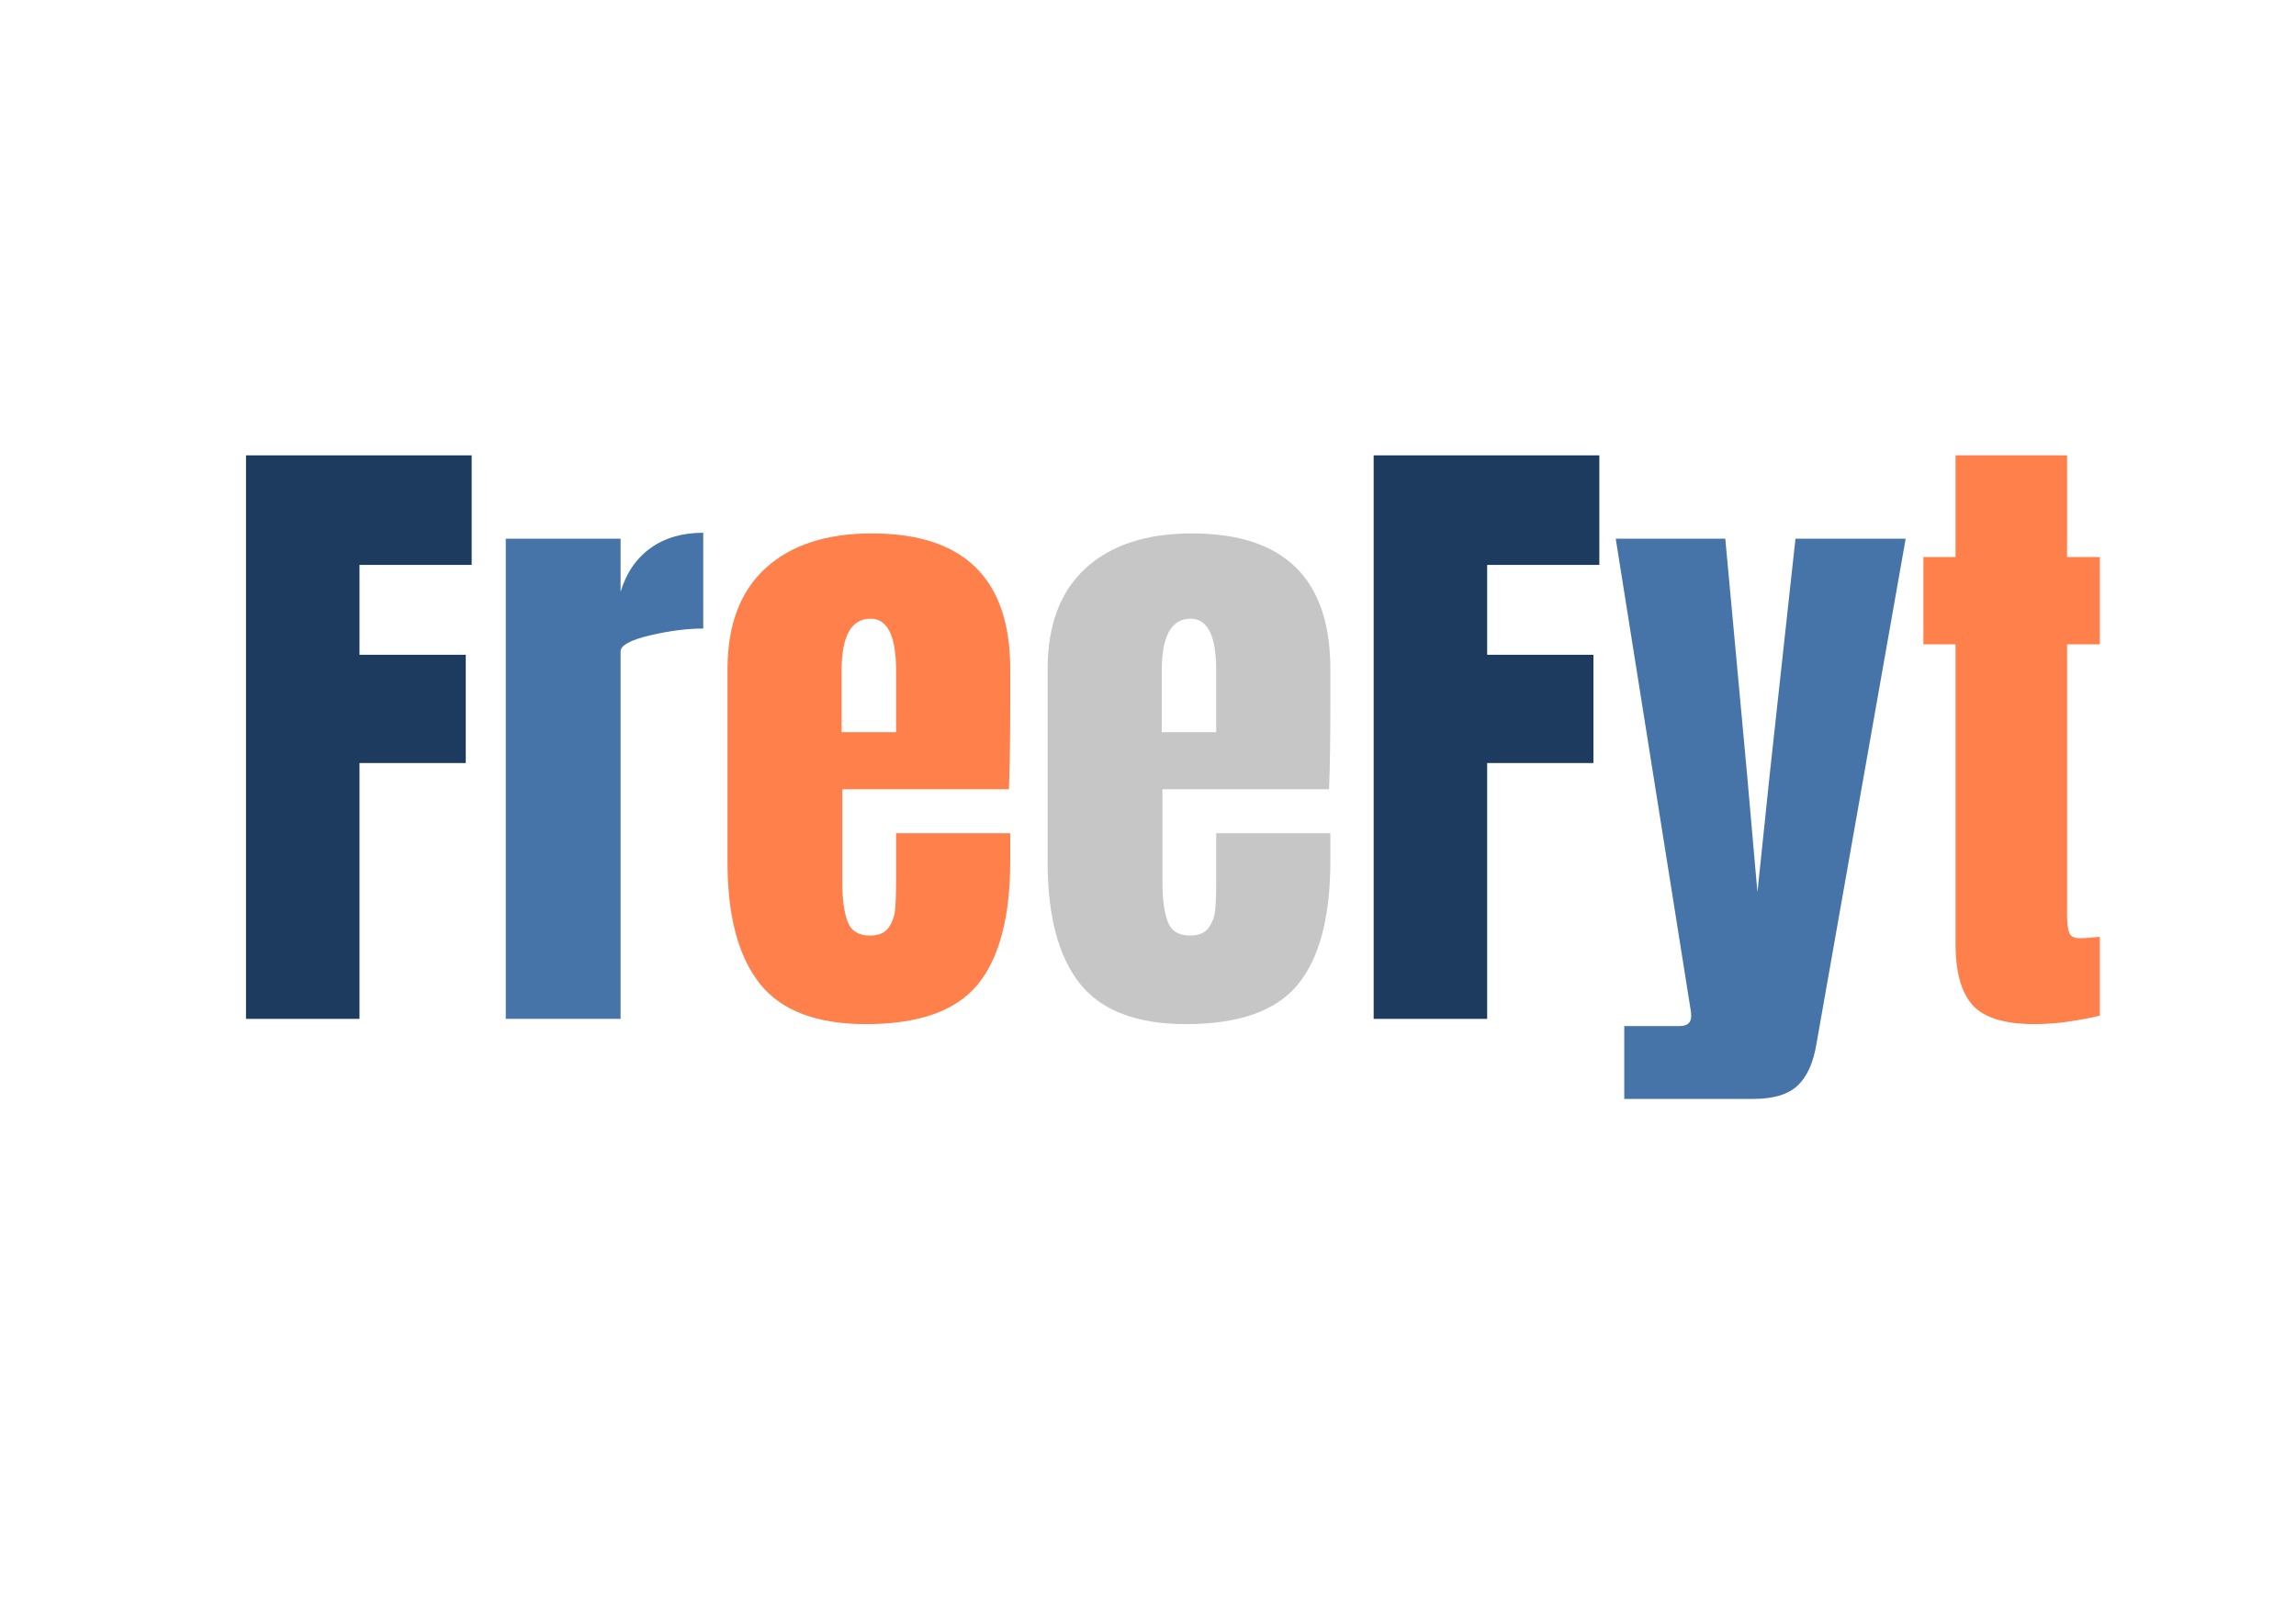 <?xml version="1.0" encoding="utf-8"?>
<svg xmlns="http://www.w3.org/2000/svg" style="margin: auto; background: none; display: block; shape-rendering: auto; animation-play-state: running; animation-delay: 0s;" width="280" height="195" preserveAspectRatio="xMidYMid">
<style type="text/css" style="animation-play-state: running; animation-delay: 0s;">
  text {
    text-anchor: middle; font-size: 80px; opacity: 0;
  }
</style>
<g style="transform-origin: 140px 97.5px; transform: scale(1); animation-play-state: running; animation-delay: 0s;">
<g transform="translate(140,97.5)" style="animation-play-state: running; animation-delay: 0s;">
  <g transform="translate(0,0)" style="animation-play-state: running; animation-delay: 0s;"><g class="path" style="transform: matrix(1, 0, 0, 1, 0, 0); transform-origin: -96.24px -7.612px; animation: 1s linear -0.566s infinite normal forwards running bounce-6142e5b4-3d8f-4af2-893e-75c9f20f00aa;"><path d="M16.88 0L3.04 0L3.04-68.72L30.56-68.72L30.56-55.36L16.88-55.36L16.88-44.40L29.84-44.40L29.84-31.20L16.88-31.20L16.88 0" fill="#1c3b5e" stroke="none" stroke-width="none" transform="translate(-113.04,26.748)" style="fill: rgb(28, 59, 94); animation-play-state: running; animation-delay: 0s;"></path></g><g class="path" style="transform: matrix(1, 0, 0, 1, 0, 0); transform-origin: -66.28px -2.892px; animation: 1s linear -0.471s infinite normal forwards running bounce-6142e5b4-3d8f-4af2-893e-75c9f20f00aa;"><path d="M34.72 0L34.72-58.56L48.72-58.56L48.72-52.08L48.72-52.08Q49.76-55.52 52.36-57.40L52.36-57.40L52.36-57.40Q54.96-59.28 58.80-59.28L58.80-59.28L58.80-47.60L58.80-47.60Q55.84-47.60 52.28-46.76L52.28-46.76L52.28-46.76Q48.72-45.92 48.72-44.80L48.72-44.80L48.72 0L34.72 0" fill="#1c3b5e" stroke="none" stroke-width="none" transform="translate(-113.04,26.748)" style="fill: rgb(70, 116, 169); animation-play-state: running; animation-delay: 0s;"></path></g><g class="path" style="transform: matrix(1, 0, 0, 1, 0, 0); transform-origin: -34.04px -2.532px; animation: 1s linear -0.377s infinite normal forwards running bounce-6142e5b4-3d8f-4af2-893e-75c9f20f00aa;"><path d="M78.64 0.64L78.64 0.64Q69.60 0.64 65.68-4.32L65.68-4.32L65.68-4.32Q61.76-9.28 61.76-19.12L61.76-19.12L61.76-42.64L61.76-42.64Q61.76-50.72 66.40-54.96L66.40-54.96L66.40-54.96Q71.04-59.20 79.36-59.20L79.36-59.20L79.36-59.20Q96.24-59.20 96.24-42.64L96.24-42.64L96.24-38.40L96.24-38.40Q96.24-32 96.08-28L96.08-28L75.76-28L75.76-16.64L75.76-16.64Q75.76-13.60 76.40-11.88L76.40-11.88L76.40-11.88Q77.04-10.16 79.12-10.16L79.12-10.16L79.12-10.16Q80.72-10.16 81.40-11.12L81.40-11.12L81.40-11.12Q82.08-12.08 82.20-13.32L82.20-13.32L82.20-13.32Q82.32-14.56 82.32-16.96L82.32-16.96L82.32-22.64L96.24-22.64L96.24-19.28L96.24-19.28Q96.24-9.04 92.28-4.20L92.28-4.20L92.28-4.20Q88.32 0.64 78.64 0.64L78.64 0.64zM75.68-34.96L82.32-34.96L82.32-42.48L82.32-42.48Q82.32-48.80 79.20-48.80L79.20-48.80L79.20-48.80Q75.68-48.80 75.68-42.48L75.68-42.48L75.68-34.96" fill="#1c3b5e" stroke="none" stroke-width="none" transform="translate(-113.04,26.748)" style="fill: rgb(255, 128, 74); animation-play-state: running; animation-delay: 0s;"></path></g><g class="path" style="transform: matrix(1, 0, 0, 1, 0, 0); transform-origin: 5px -2.532px; animation: 1s linear -0.283s infinite normal forwards running bounce-6142e5b4-3d8f-4af2-893e-75c9f20f00aa;"><path d="M117.68 0.64L117.68 0.64Q108.64 0.64 104.72-4.32L104.72-4.32L104.72-4.32Q100.80-9.28 100.80-19.12L100.80-19.12L100.80-42.64L100.80-42.64Q100.80-50.72 105.44-54.96L105.44-54.96L105.44-54.96Q110.08-59.20 118.40-59.20L118.40-59.20L118.40-59.20Q135.28-59.20 135.28-42.64L135.28-42.64L135.28-38.40L135.28-38.40Q135.28-32 135.12-28L135.12-28L114.80-28L114.80-16.64L114.80-16.64Q114.80-13.60 115.44-11.88L115.44-11.88L115.44-11.88Q116.08-10.16 118.16-10.16L118.16-10.16L118.16-10.16Q119.76-10.16 120.44-11.12L120.44-11.12L120.44-11.12Q121.12-12.08 121.24-13.32L121.24-13.32L121.24-13.32Q121.36-14.56 121.36-16.96L121.36-16.96L121.36-22.64L135.28-22.64L135.28-19.28L135.28-19.28Q135.28-9.04 131.32-4.20L131.32-4.20L131.32-4.20Q127.36 0.64 117.68 0.64L117.68 0.64zM114.72-34.96L121.36-34.96L121.36-42.48L121.36-42.48Q121.36-48.80 118.24-48.80L118.24-48.80L118.24-48.80Q114.72-48.80 114.72-42.48L114.72-42.48L114.72-34.96" fill="#1c3b5e" stroke="none" stroke-width="none" transform="translate(-113.04,26.748)" style="fill: rgb(198, 198, 198); animation-play-state: running; animation-delay: 0s;"></path></g><g class="path" style="transform: matrix(1, 0, 0, 1, 0, 0); transform-origin: 41.28px -7.612px; animation: 1s linear -0.189s infinite normal forwards running bounce-6142e5b4-3d8f-4af2-893e-75c9f20f00aa;"><path d="M154.40 0L140.56 0L140.56-68.72L168.08-68.72L168.08-55.36L154.40-55.36L154.40-44.40L167.36-44.40L167.36-31.20L154.40-31.20L154.40 0" fill="#1c3b5e" stroke="none" stroke-width="none" transform="translate(-113.04,26.748)" style="fill: rgb(28, 59, 94); animation-play-state: running; animation-delay: 0s;"></path></g><g class="path" style="transform: matrix(1, 0, 0, 1, 0, 0); transform-origin: 74.72px 2.348px; animation: 1s linear -0.094s infinite normal forwards running bounce-6142e5b4-3d8f-4af2-893e-75c9f20f00aa;"><path d="M171.12 9.76L171.12 0.88L177.84 0.88L177.84 0.88Q179.28 0.88 179.28-0.32L179.28-0.32L179.28-0.32Q179.28-0.88 179.20-1.20L179.20-1.20L170.08-58.56L183.44-58.56L186.08-30L187.36-15.44L188.88-30L192-58.56L205.44-58.56L194.56 3.04L194.56 3.04Q194 6.48 192.28 8.12L192.28 8.12L192.28 8.12Q190.56 9.76 186.88 9.76L186.88 9.76L171.12 9.76" fill="#1c3b5e" stroke="none" stroke-width="none" transform="translate(-113.04,26.748)" style="fill: rgb(70, 116, 169); animation-play-state: running; animation-delay: 0s;"></path></g><g class="path" style="transform: matrix(1, 0, 0, 1, 0, 0); transform-origin: 105.32px -7.292px; animation: 1s linear 0s infinite normal forwards running bounce-6142e5b4-3d8f-4af2-893e-75c9f20f00aa;"><path d="M221.20 0.64L221.20 0.64Q215.68 0.64 213.60-1.68L213.60-1.68L213.60-1.68Q211.52-4 211.52-9.12L211.52-9.12L211.52-45.68L207.60-45.68L207.60-56.32L211.52-56.32L211.52-68.72L225.12-68.72L225.12-56.32L229.12-56.32L229.12-45.68L225.12-45.68L225.12-12.80L225.12-12.80Q225.12-11.28 225.36-10.56L225.36-10.56L225.36-10.56Q225.60-9.84 226.64-9.84L226.64-9.84L226.64-9.84Q227.44-9.84 228.16-9.92L228.16-9.92L228.16-9.92Q228.88-10 229.12-10L229.12-10L229.12-0.40L229.12-0.40Q227.92-0.08 225.64 0.28L225.64 0.28L225.64 0.28Q223.36 0.64 221.20 0.64L221.20 0.64" fill="#1c3b5e" stroke="none" stroke-width="none" transform="translate(-113.04,26.748)" style="fill: rgb(255, 128, 74); animation-play-state: running; animation-delay: 0s;"></path></g></g>
</g>
</g>
<style id="bounce-6142e5b4-3d8f-4af2-893e-75c9f20f00aa" data-anikit="">@keyframes bounce-6142e5b4-3d8f-4af2-893e-75c9f20f00aa
{
  0% {
    animation-timing-function: cubic-bezier(0.136,0.251,0.217,0.879);
    transform: translate(0,0px) scaleY(1);
  }
  37% {
    animation-timing-function: cubic-bezier(0.767,0.184,0.838,0.716);
    transform: translate(0,-39.96px) scaleY(1);
  }
  72% {
    animation-timing-function: cubic-bezier(0.112,0.215,0.217,0.941);
    transform: translate(0,0px) scaleY(1);
  }
  87% {
    animation-timing-function: cubic-bezier(0.749,0.226,0.821,0.696);
    transform: translate(0,19.9px) scaleY(0.602);
  }
  100% {
    transform: translate(0,0px) scaleY(1);
  }
}</style></svg>
